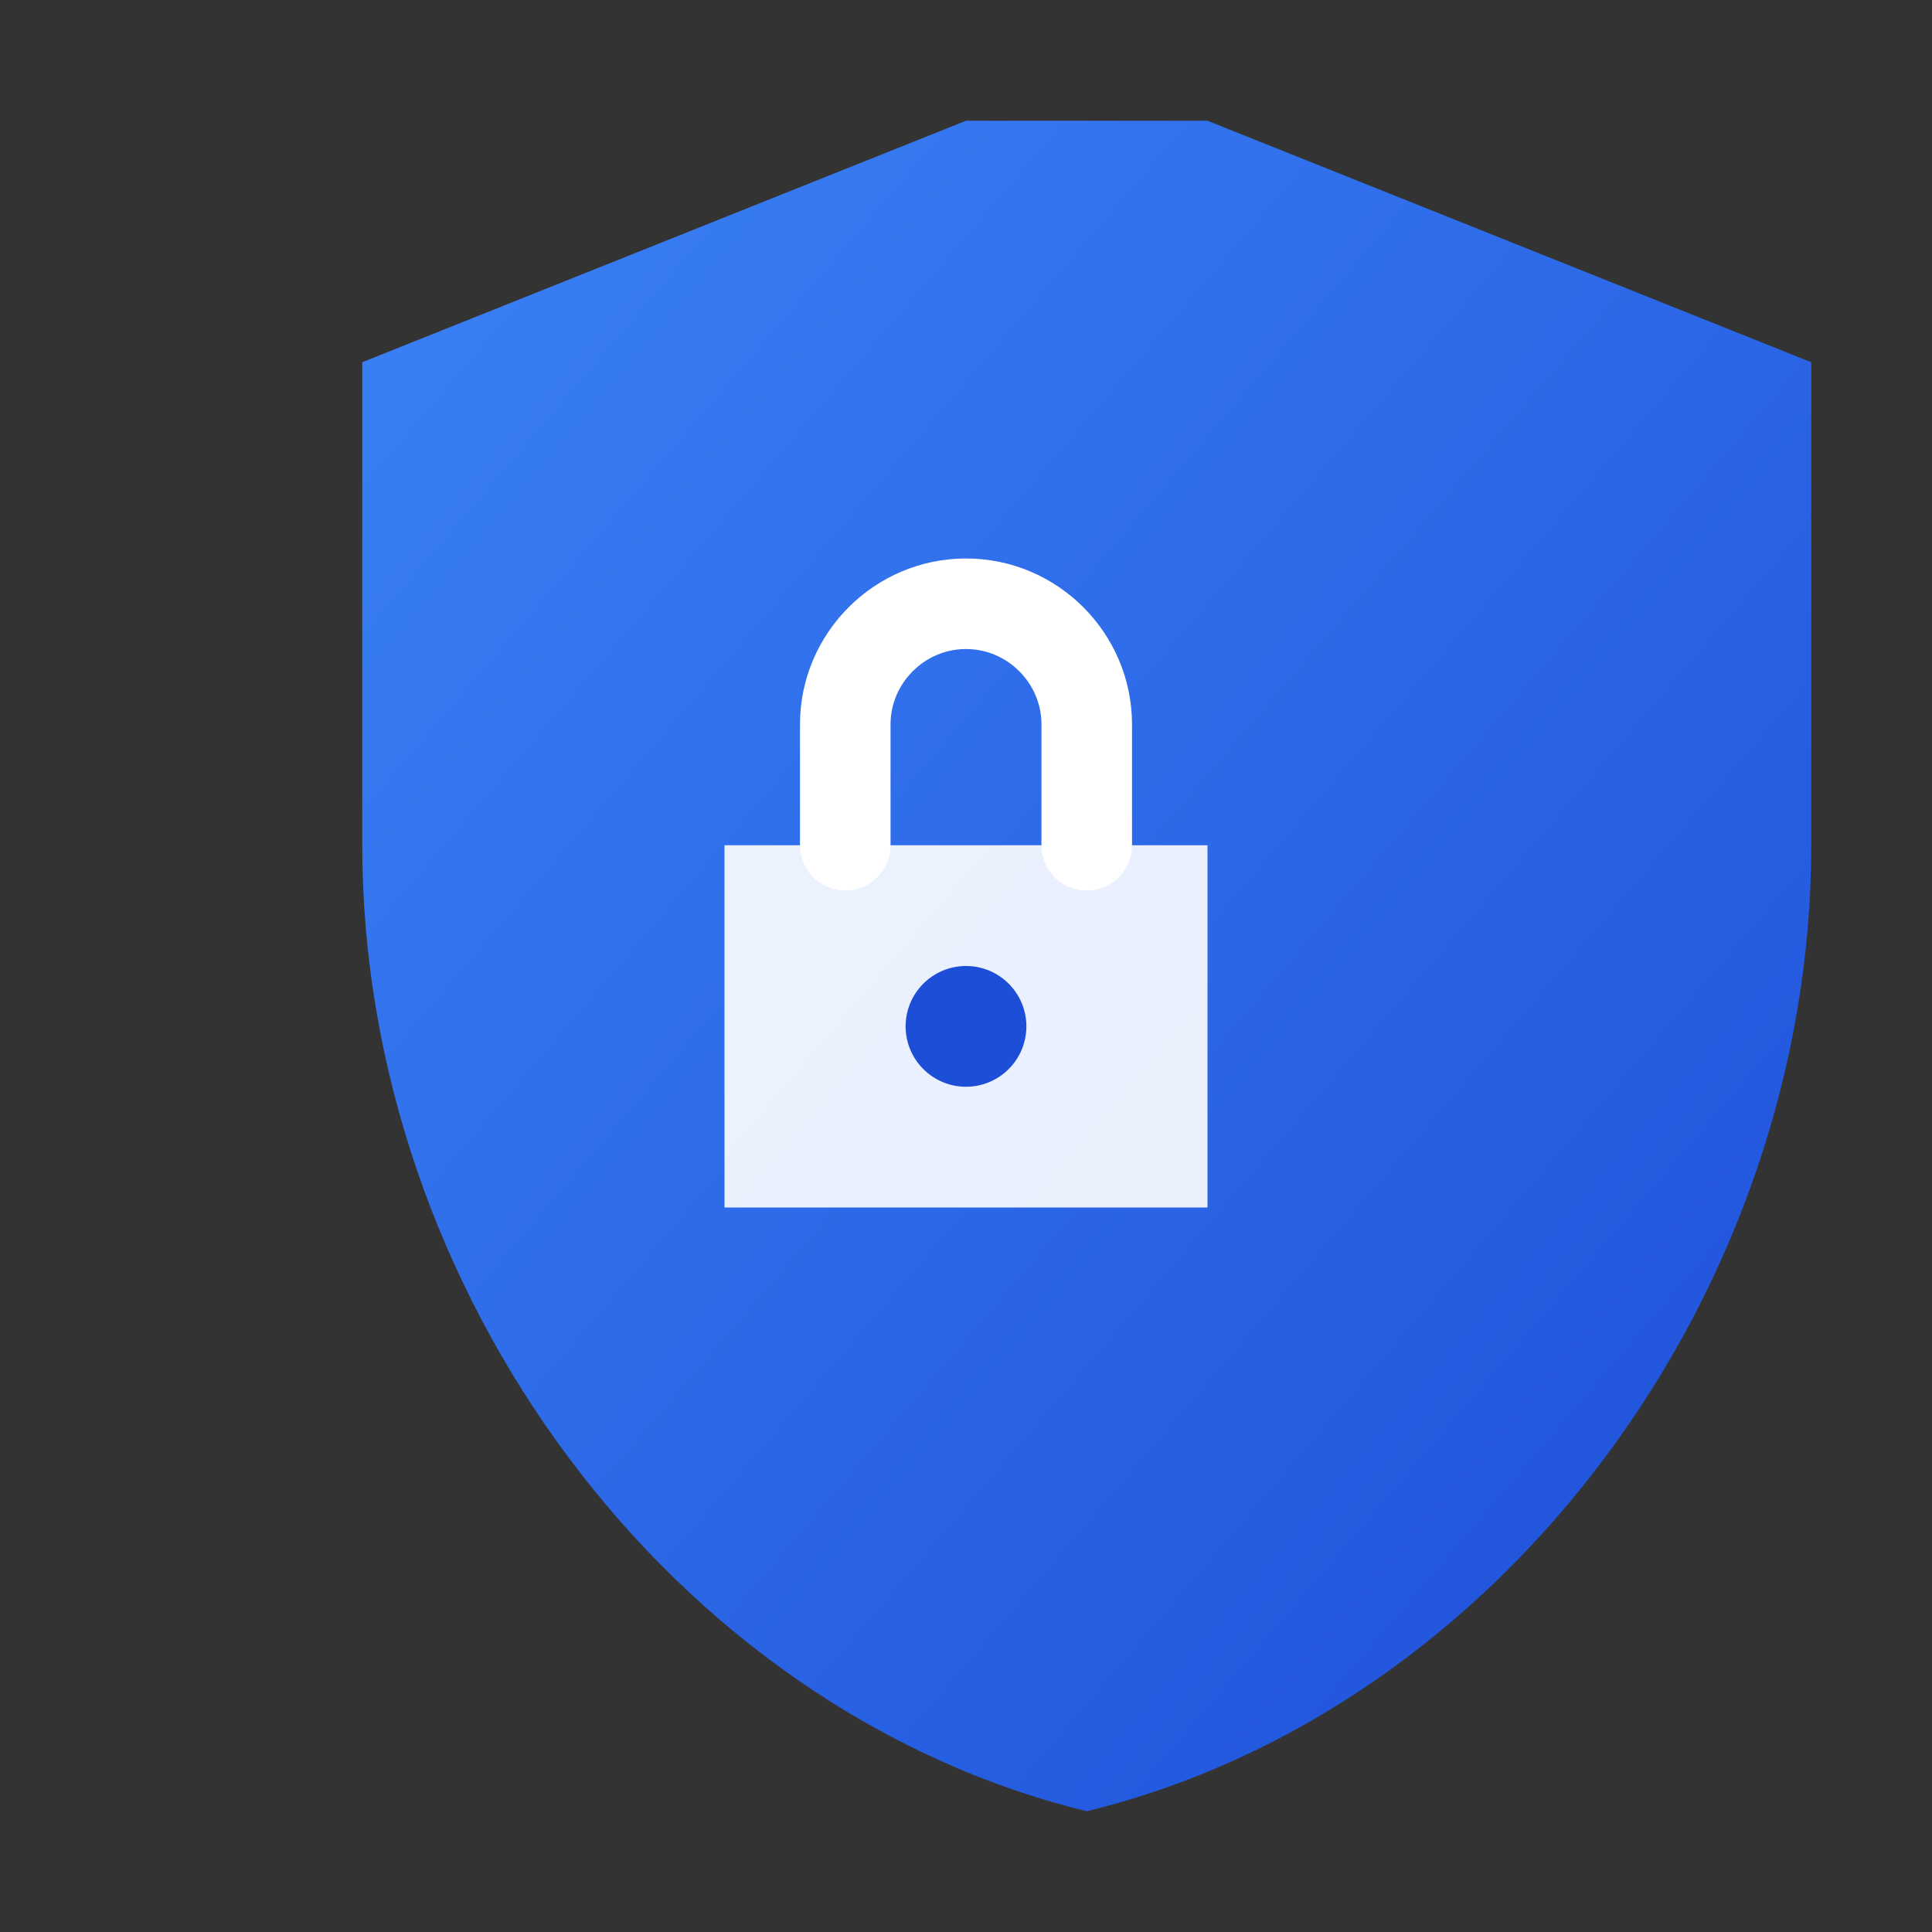 <svg viewBox="0 0 32 32" xmlns="http://www.w3.org/2000/svg">
  <rect x="0" y="0" width="32" height="32" fill="#333333" stroke="none"/>
  <defs>
    <linearGradient id="shieldGradient" x1="0%" y1="0%" x2="100%" y2="100%">
      <stop offset="0%" style="stop-color:#3b82f6;stop-opacity:1" />
      <stop offset="100%" style="stop-color:#1d4ed8;stop-opacity:1" />
    </linearGradient>
  </defs>
  <!-- Shield background -->
  <path d="M16 2L6 6v8c0 7.4 5.12 14.32 12 16 6.88-1.68 12-8.6 12-16V6l-10-4z" fill="url(#shieldGradient)"/>
  <!-- Lock icon -->
  <path d="M12 20h8v-6h-8v6z" fill="white" opacity="0.9"/>
  <path d="M18 14v-2c0-1.1-.9-2-2-2s-2 .9-2 2v2" fill="none" stroke="white" stroke-width="1.5" stroke-linecap="round"/>
  <!-- Key accent -->
  <circle cx="16" cy="17" r="1" fill="#1d4ed8"/>
</svg>
